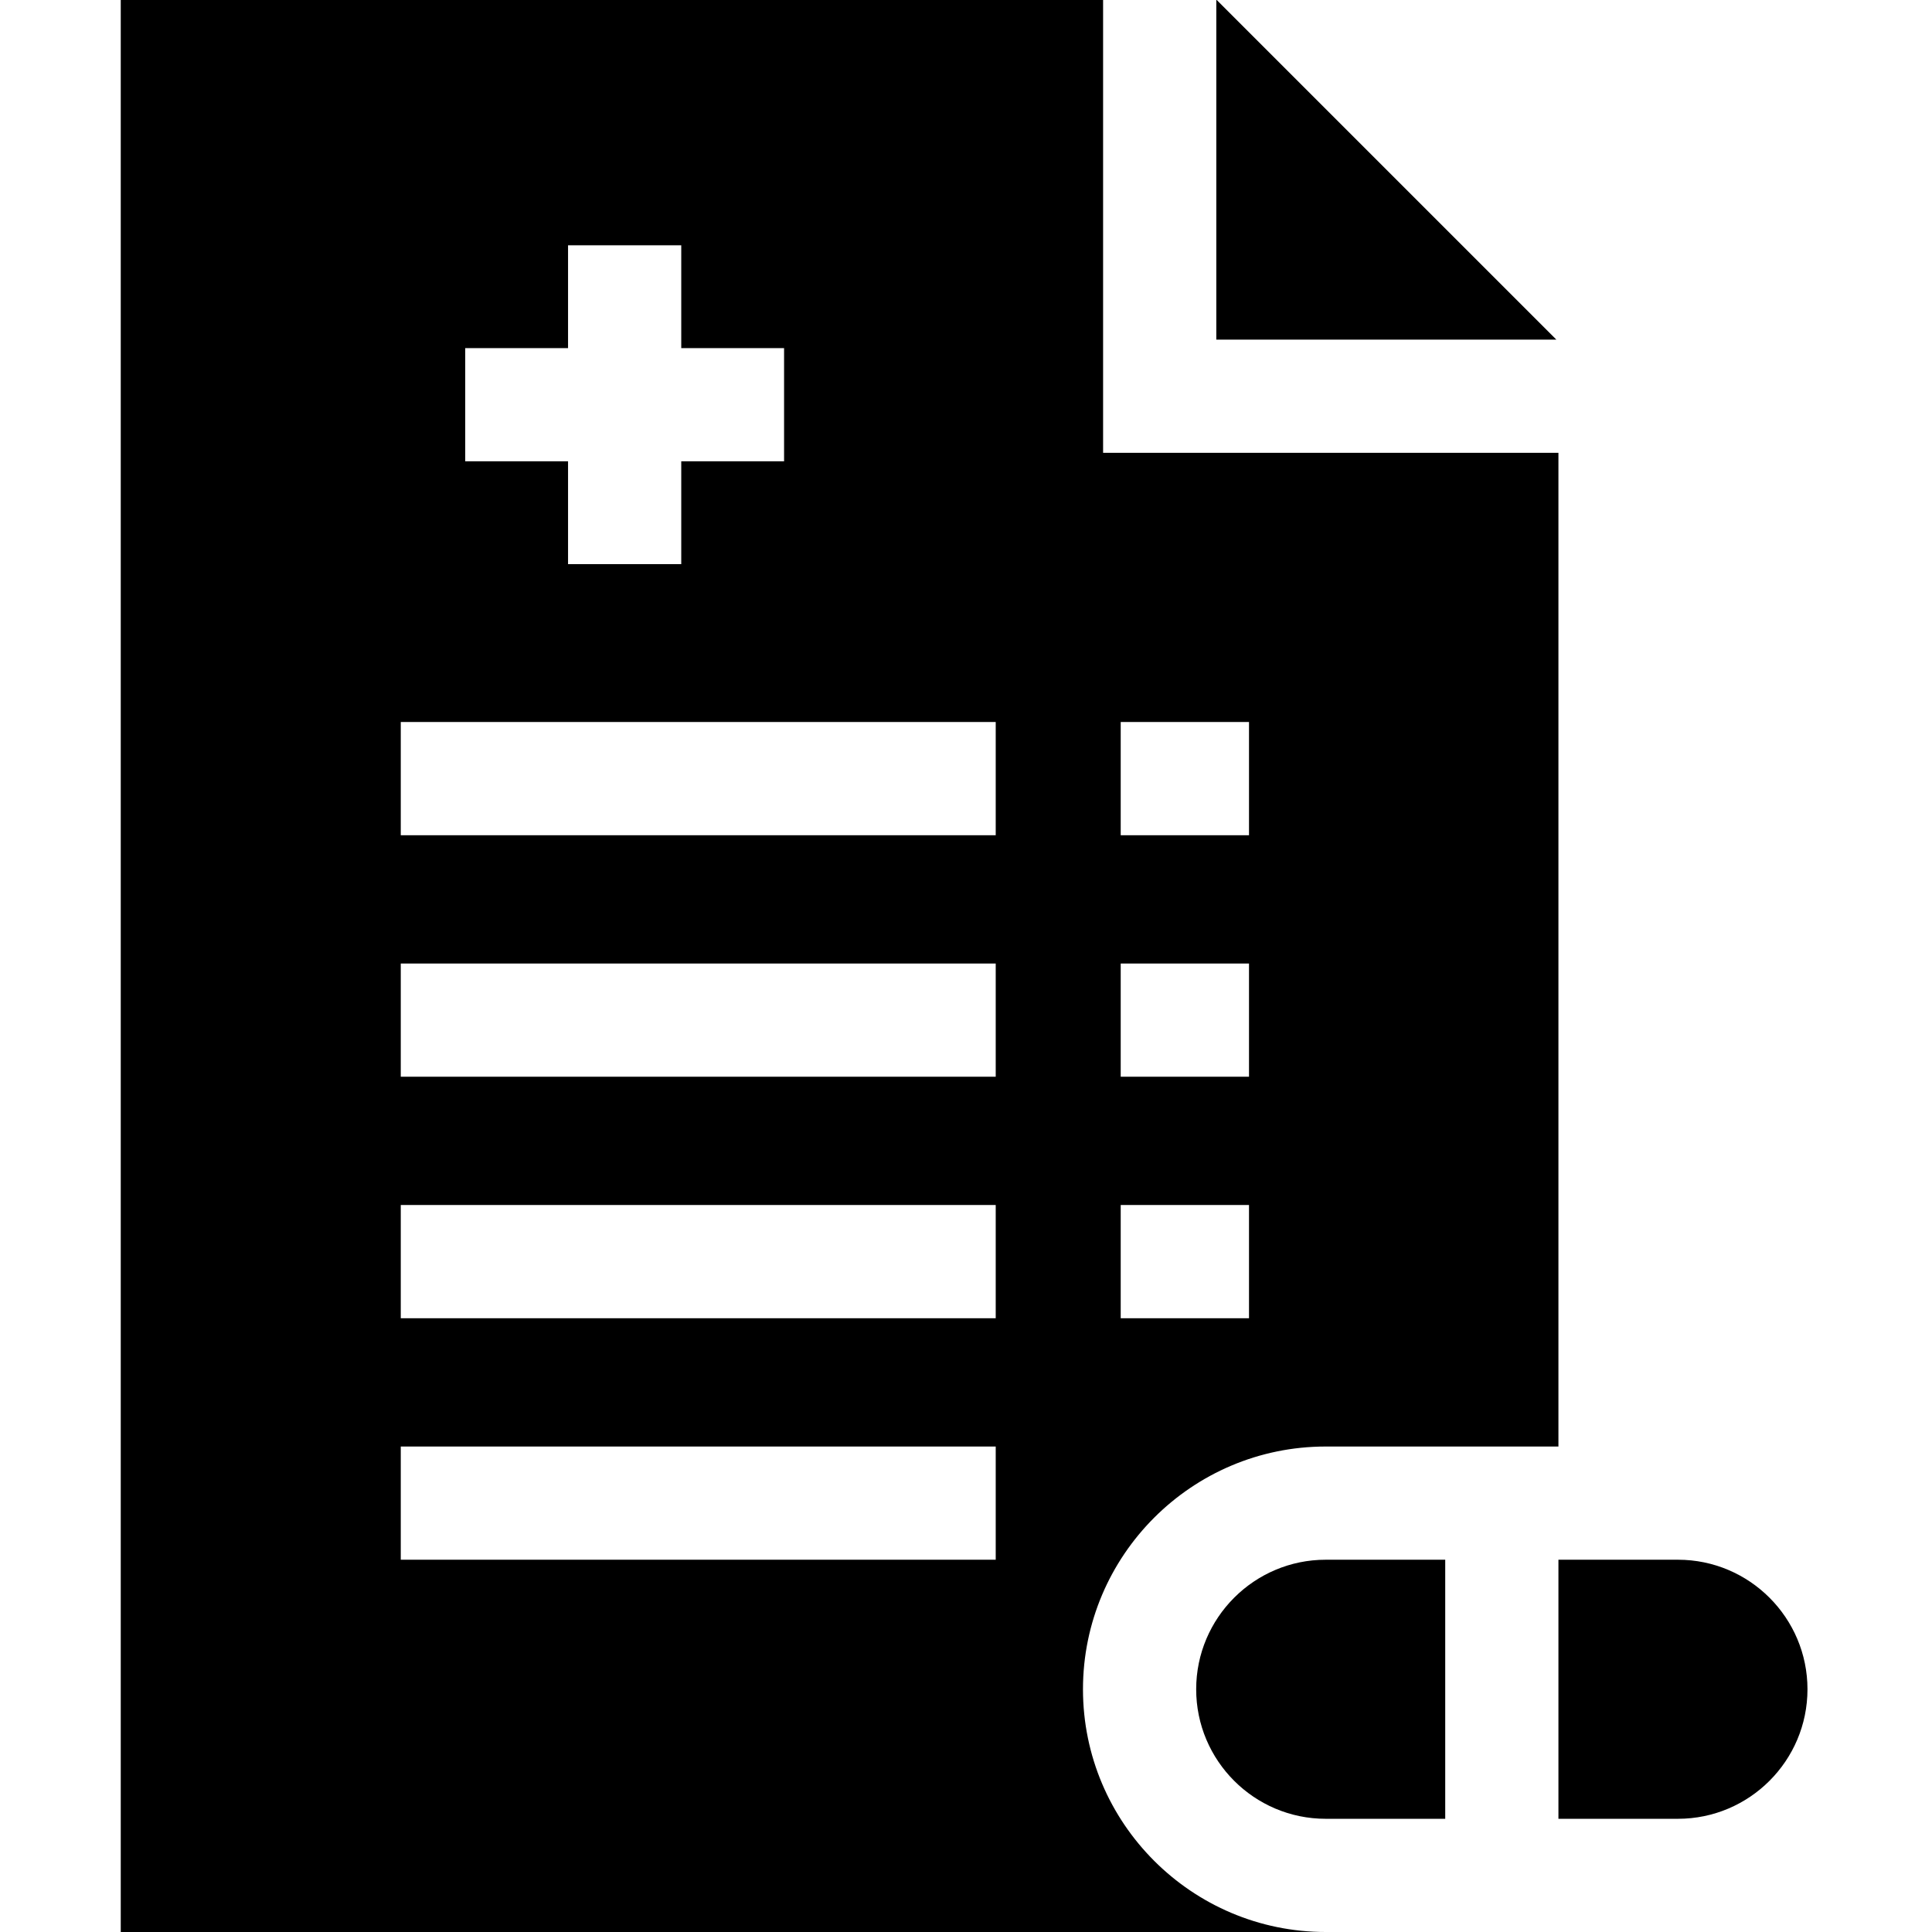 <svg height="512pt" viewBox="-32 0 512 512" width="512pt" xmlns="http://www.w3.org/2000/svg"><path d="m285 447.672c0 18.93 15.398 34.328 34.328 34.328h31.672v-68.656h-31.672c-18.93 0-34.328 15.398-34.328 34.328zm0 0"/><path d="m381 482h31.672c18.93 0 34.328-15.398 34.328-34.328s-15.398-34.328-34.328-34.328h-31.672zm0 0"/><path d="m255 447.672c0-35.473 28.859-64.328 64.328-64.328h61.672v-263.344h-120.668v-120h-260.332v512h319.328c-35.469 0-64.328-28.859-64.328-64.328zm10-256.328h34v30h-34zm0 64h34v30h-34zm0 64h34v30h-34zm-173.711-227.094h27.25v-27.25h30v27.25h27.25v30h-27.25v27.25h-30v-27.25h-27.25zm140.586 321.094h-157.668v-30h157.668zm0-64h-157.668v-30h157.668zm0-64h-157.668v-30h157.668zm0-64h-157.668v-30h157.668zm0 0"/><path d="m290.332 90h90.113l-90-90h-.113zm0 0"/></svg>